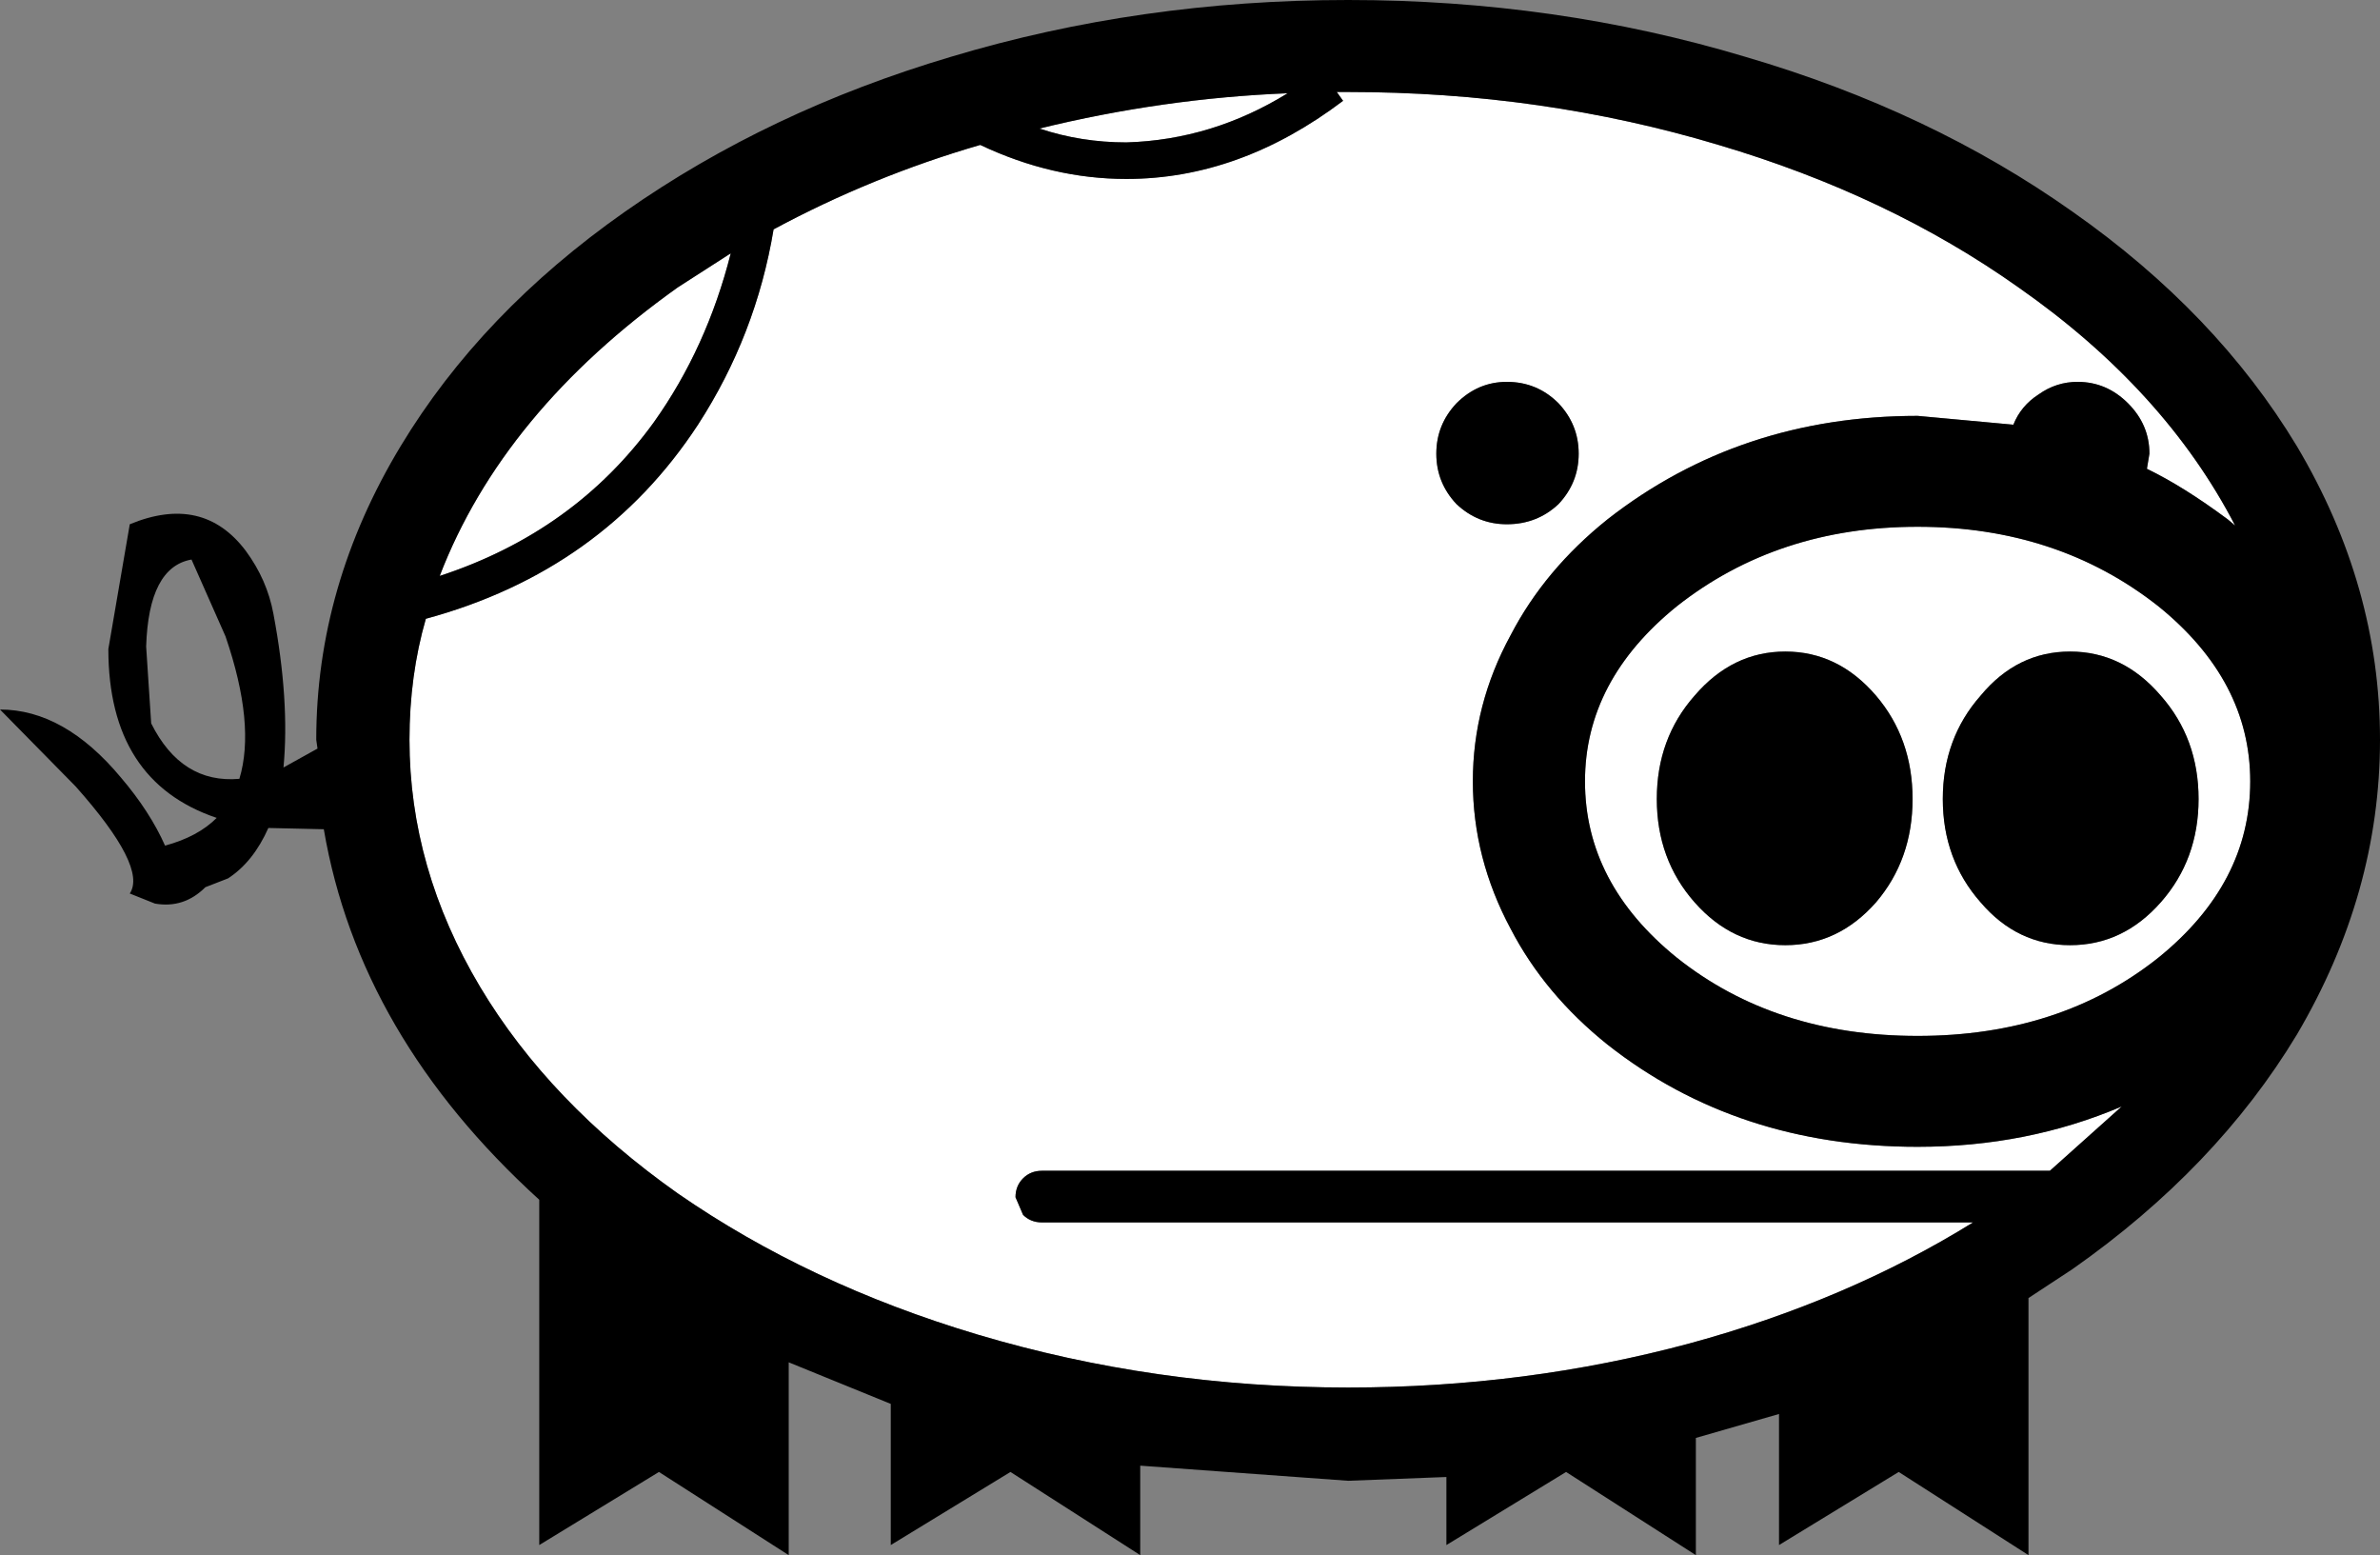 <?xml version="1.0" encoding="UTF-8" standalone="no"?>
<svg xmlns:xlink="http://www.w3.org/1999/xlink" height="61.7px" width="94.45px" xmlns="http://www.w3.org/2000/svg">
  <rect width="100%" height="100%" fill="#808080" stroke="none"/>
  <g transform="matrix(1.0, 0.0, 0.0, 1.0, 47.2, 30.85)">
    <path d="M12.6 -15.7 Q11.45 -15.7 10.6 -14.85 9.8 -14.0 9.8 -12.85 9.8 -11.7 10.6 -10.85 11.45 -10.05 12.6 -10.05 13.8 -10.05 14.65 -10.85 15.45 -11.7 15.45 -12.85 15.45 -14.0 14.65 -14.85 13.8 -15.7 12.6 -15.7 M-2.5 -23.75 Q2.0 -23.75 6.1 -26.85 L5.85 -27.2 6.3 -27.2 Q14.0 -27.2 21.0 -25.1 27.75 -23.1 32.9 -19.45 38.7 -15.4 41.5 -10.0 L41.2 -10.25 Q39.45 -11.55 38.0 -12.25 L38.1 -12.85 Q38.1 -14.0 37.25 -14.85 36.4 -15.7 35.25 -15.7 34.4 -15.7 33.7 -15.2 33.0 -14.75 32.7 -14.0 L28.9 -14.35 Q21.85 -14.35 16.6 -10.25 14.1 -8.25 12.75 -5.65 11.25 -2.9 11.25 0.15 11.25 3.2 12.75 6.0 14.1 8.6 16.6 10.6 21.75 14.65 28.9 14.65 33.25 14.65 37.0 13.05 L34.15 15.6 -5.85 15.6 Q-6.3 15.6 -6.6 15.9 -6.9 16.2 -6.9 16.65 L-6.6 17.35 Q-6.3 17.65 -5.85 17.65 L31.1 17.65 Q26.1 20.75 19.85 22.45 13.35 24.2 6.3 24.2 -1.35 24.2 -8.4 22.1 -15.1 20.1 -20.3 16.5 -25.4 12.9 -28.15 8.3 -30.95 3.6 -30.95 -1.5 -30.95 -4.05 -30.3 -6.3 -23.3 -8.2 -19.5 -14.0 -17.2 -17.55 -16.5 -21.75 -12.6 -23.85 -8.3 -25.1 -5.45 -23.75 -2.5 -23.75" fill="#ffffff" fill-rule="evenodd" stroke="none"/>
    <path d="M-20.3 -19.45 L-18.2 -20.8 Q-19.15 -17.05 -21.25 -14.1 -24.4 -9.75 -29.75 -8.0 -27.25 -14.5 -20.3 -19.45" fill="#ffffff" fill-rule="evenodd" stroke="none"/>
    <path d="M3.9 -27.15 Q0.9 -25.3 -2.5 -25.2 -4.3 -25.2 -5.95 -25.75 -1.05 -26.95 3.9 -27.15" fill="#ffffff" fill-rule="evenodd" stroke="none"/>
    <path d="M19.35 -6.8 Q23.35 -9.95 28.9 -9.95 34.45 -9.95 38.45 -6.8 42.1 -3.85 42.1 0.15 42.1 4.2 38.45 7.15 34.55 10.25 28.9 10.25 23.25 10.25 19.35 7.15 15.7 4.2 15.7 0.15 15.7 -3.85 19.35 -6.8 M23.65 -5.0 Q21.55 -5.0 20.05 -3.25 18.55 -1.55 18.55 0.85 18.55 3.25 20.05 4.95 21.55 6.65 23.65 6.65 25.75 6.65 27.25 4.95 28.7 3.25 28.7 0.85 28.7 -1.55 27.25 -3.25 25.75 -5.0 23.65 -5.0 M34.95 -5.0 Q32.85 -5.0 31.4 -3.25 29.9 -1.55 29.9 0.85 29.9 3.25 31.4 4.95 32.85 6.65 34.95 6.65 37.05 6.65 38.55 4.95 40.05 3.25 40.05 0.85 40.05 -1.55 38.55 -3.25 37.05 -5.0 34.95 -5.0" fill="#ffffff" fill-rule="evenodd" stroke="none"/>
    <path d="M23.65 -5.0 Q25.75 -5.0 27.25 -3.25 28.7 -1.55 28.7 0.85 28.7 3.25 27.25 4.95 25.75 6.65 23.65 6.65 21.55 6.65 20.05 4.95 18.55 3.25 18.55 0.85 18.55 -1.55 20.05 -3.25 21.55 -5.0 23.65 -5.0" fill="#000000" fill-rule="evenodd" stroke="none"/>
    <path d="M34.95 6.65 Q32.85 6.65 31.4 4.95 29.9 3.25 29.9 0.85 29.9 -1.55 31.4 -3.25 32.85 -5.0 34.95 -5.0 37.05 -5.0 38.55 -3.25 40.05 -1.55 40.05 0.85 40.05 3.25 38.55 4.95 37.05 6.65 34.95 6.65" fill="#000000" fill-rule="evenodd" stroke="none"/>
    <path d="M28.9 -9.95 Q23.35 -9.95 19.35 -6.8 15.7 -3.85 15.7 0.15 15.7 4.2 19.35 7.15 23.25 10.25 28.9 10.25 34.55 10.25 38.45 7.15 42.1 4.2 42.1 0.15 42.1 -3.85 38.45 -6.8 34.45 -9.95 28.9 -9.95 M-39.6 -8.65 Q-41.3 -8.35 -41.4 -5.2 L-41.2 -2.15 Q-40.0 0.25 -37.7 0.05 -37.05 -2.1 -38.25 -5.6 L-39.6 -8.65 M-18.2 -20.8 L-20.3 -19.45 Q-27.25 -14.5 -29.75 -8.0 -24.4 -9.75 -21.25 -14.1 -19.15 -17.05 -18.2 -20.8 M22.05 -28.6 Q29.4 -26.45 35.05 -22.45 40.75 -18.45 43.95 -13.15 47.25 -7.6 47.25 -1.5 47.25 4.6 43.95 10.2 40.75 15.5 35.05 19.5 L33.3 20.65 33.3 30.85 28.15 27.55 23.4 30.45 23.4 25.25 20.1 26.2 20.1 30.85 14.95 27.55 10.2 30.45 10.2 27.75 6.3 27.9 -1.95 27.3 -1.95 30.85 -7.1 27.55 -11.85 30.45 -11.85 24.85 -15.9 23.2 -15.9 30.85 -21.05 27.55 -25.8 30.45 -25.8 16.75 Q-32.95 10.25 -34.35 2.05 L-36.55 2.0 Q-37.15 3.35 -38.15 4.0 L-39.05 4.35 Q-39.9 5.2 -41.05 5.0 L-42.05 4.6 Q-41.35 3.55 -44.2 0.35 L-47.2 -2.7 Q-44.65 -2.7 -42.4 0.0 -41.25 1.35 -40.65 2.7 -39.35 2.35 -38.6 1.6 -42.9 0.15 -42.9 -5.1 L-42.05 -10.05 Q-39.15 -11.25 -37.45 -9.0 -36.6 -7.85 -36.35 -6.5 -35.7 -3.05 -35.95 -0.4 L-34.6 -1.15 -34.65 -1.5 Q-34.65 -7.6 -31.3 -13.15 -28.1 -18.45 -22.4 -22.45 -16.7 -26.45 -9.45 -28.6 -1.95 -30.85 6.3 -30.85 14.55 -30.85 22.05 -28.6 M6.3 -27.2 L5.85 -27.2 6.1 -26.85 Q2.0 -23.75 -2.5 -23.75 -5.45 -23.75 -8.3 -25.1 -12.6 -23.85 -16.5 -21.75 -17.2 -17.55 -19.5 -14.0 -23.3 -8.2 -30.3 -6.3 -30.95 -4.05 -30.95 -1.5 -30.95 3.6 -28.15 8.3 -25.4 12.9 -20.3 16.5 -15.1 20.1 -8.4 22.1 -1.35 24.2 6.3 24.2 13.35 24.2 19.85 22.45 26.1 20.75 31.1 17.65 L-5.85 17.65 Q-6.3 17.65 -6.6 17.35 L-6.9 16.65 Q-6.9 16.2 -6.6 15.9 -6.3 15.6 -5.85 15.6 L34.15 15.6 37.0 13.05 Q33.25 14.65 28.9 14.65 21.75 14.65 16.6 10.6 14.1 8.6 12.75 6.0 11.25 3.2 11.25 0.15 11.25 -2.9 12.75 -5.65 14.1 -8.25 16.6 -10.25 21.85 -14.35 28.9 -14.35 L32.7 -14.0 Q33.0 -14.75 33.7 -15.2 34.4 -15.7 35.25 -15.7 36.4 -15.7 37.25 -14.85 38.1 -14.0 38.1 -12.85 L38.0 -12.25 Q39.45 -11.55 41.2 -10.25 L41.5 -10.0 Q38.7 -15.4 32.9 -19.45 27.75 -23.1 21.0 -25.1 14.0 -27.2 6.3 -27.2 M-2.5 -25.2 Q0.9 -25.3 3.9 -27.15 -1.05 -26.95 -5.95 -25.75 -4.3 -25.2 -2.5 -25.2" fill="#000000" fill-rule="evenodd" stroke="none"/>
    <path d="M10.6 -14.85 Q11.45 -15.7 12.6 -15.7 13.8 -15.7 14.65 -14.85 15.45 -14.0 15.45 -12.85 15.45 -11.7 14.65 -10.85 13.8 -10.05 12.6 -10.05 11.45 -10.05 10.6 -10.85 9.8 -11.7 9.8 -12.85 9.8 -14.0 10.6 -14.85" fill="#000000" fill-rule="evenodd" stroke="none"/>
  </g>
</svg>
